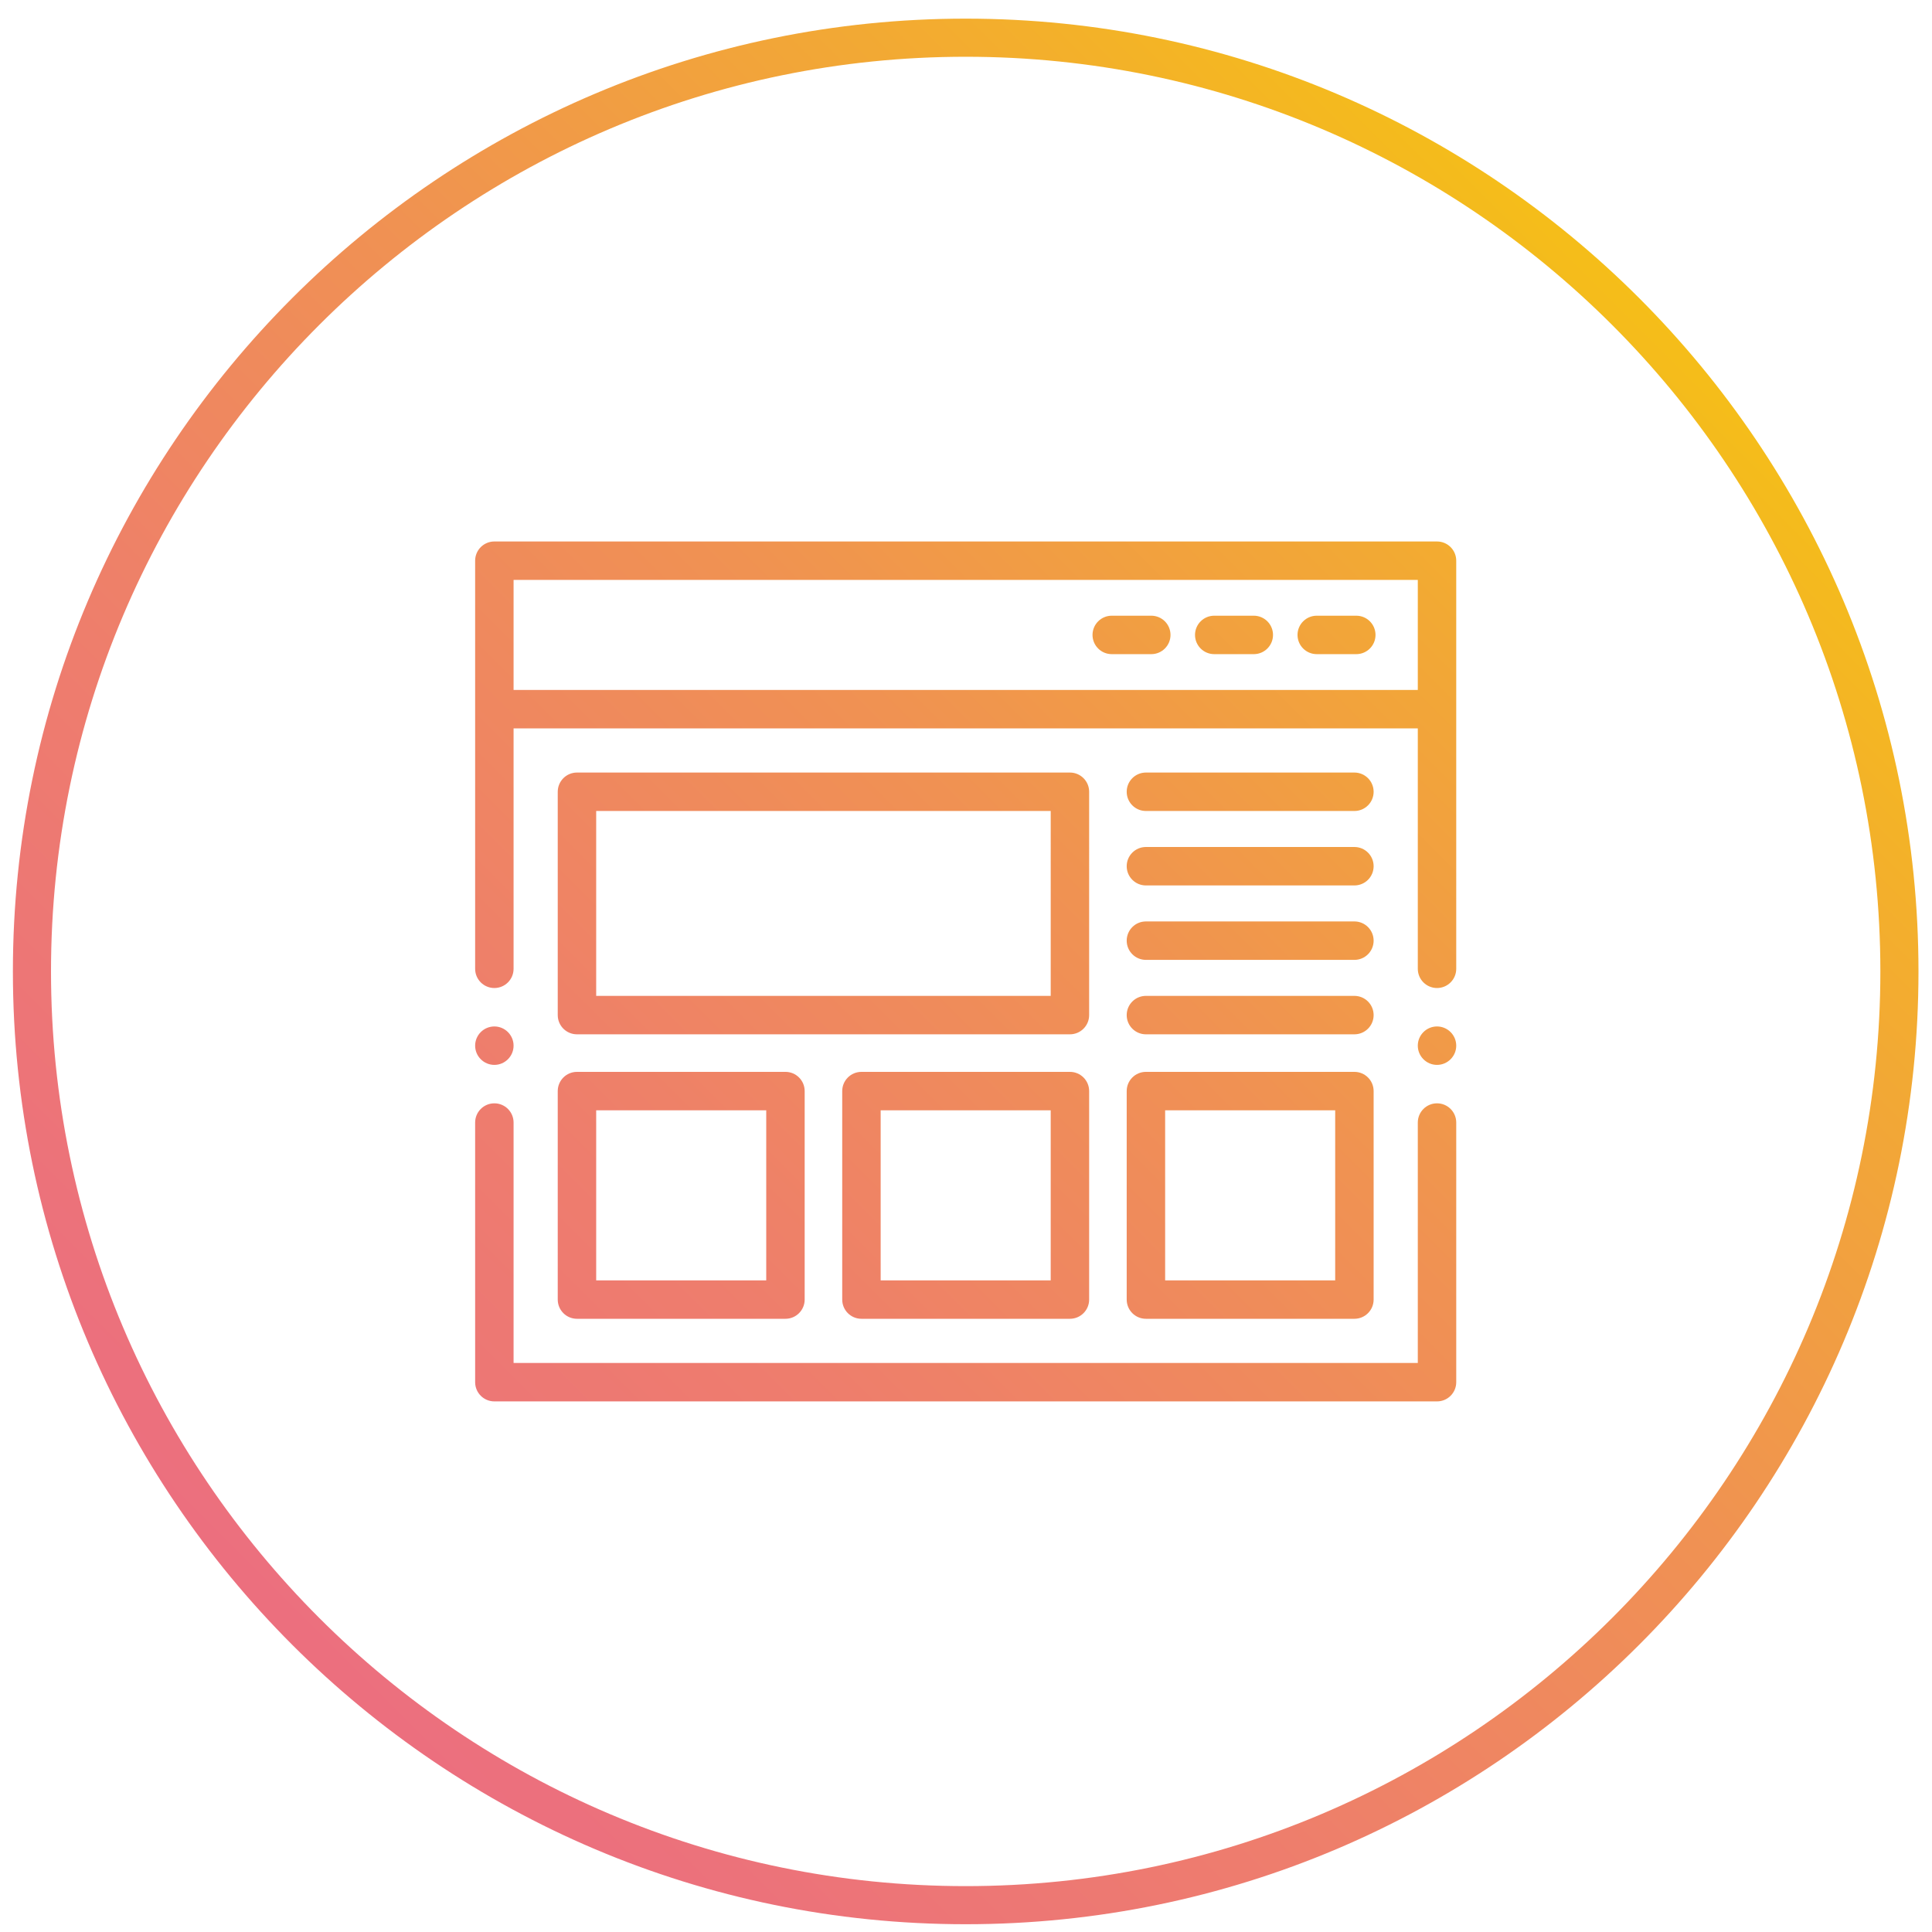 <?xml version="1.0" encoding="utf-8"?>
<!-- Generator: Adobe Illustrator 16.0.0, SVG Export Plug-In . SVG Version: 6.00 Build 0)  -->
<!DOCTYPE svg PUBLIC "-//W3C//DTD SVG 1.1//EN" "http://www.w3.org/Graphics/SVG/1.1/DTD/svg11.dtd">
<svg version="1.1" id="Calque_1" xmlns="http://www.w3.org/2000/svg" xmlns:xlink="http://www.w3.org/1999/xlink" x="0px" y="0px"
	 width="512px" height="512px" viewBox="0 0 512 512" enable-background="new 0 0 512 512" xml:space="preserve">
<linearGradient id="SVGID_1_" gradientUnits="userSpaceOnUse" x1="23.258" y1="490.102" x2="494.644" y2="18.715">
	<stop  offset="0" style="stop-color:#EC6C83"/>
	<stop  offset="0.144" style="stop-color:#EC707D"/>
	<stop  offset="0.332" style="stop-color:#EE7D6D"/>
	<stop  offset="0.545" style="stop-color:#F09252"/>
	<stop  offset="0.774" style="stop-color:#F3AF2C"/>
	<stop  offset="1" style="stop-color:#F7D100"/>
</linearGradient>
<path fill="url(#SVGID_1_)" d="M255.917,509.941c-139.229,0-252.5-113.271-252.5-252.501c0-139.229,113.271-252.5,252.5-252.5
	c139.229,0,252.5,113.271,252.5,252.5C508.417,396.67,395.146,509.941,255.917,509.941L255.917,509.941z M255.917,15.041
	c-133.66,0-242.4,108.739-242.4,242.399c0,133.661,108.74,242.402,242.4,242.402S498.316,391.102,498.316,257.44
	C498.316,123.78,389.577,15.041,255.917,15.041z M125.917,366.292c0,2.813,2.281,5.094,5.094,5.094h249.813
	c2.813,0,5.094-2.281,5.094-5.094v-68.807c0-2.813-2.281-5.092-5.094-5.092c-2.812,0-5.092,2.279-5.092,5.092V361.2H136.103v-63.715
	c0-2.813-2.281-5.092-5.092-5.092c-2.813,0-5.094,2.279-5.094,5.092V366.292z M385.917,187.935v-39.344
	c0-2.814-2.281-5.094-5.094-5.094H131.011c-2.813,0-5.094,2.279-5.094,5.094v108.15c0,2.813,2.281,5.094,5.094,5.094
	c2.811,0,5.092-2.281,5.092-5.094v-63.713h239.628v63.713c0,2.813,2.28,5.094,5.092,5.094c2.813,0,5.094-2.281,5.094-5.094V187.935z
	 M375.731,182.843H136.103v-29.16h239.628V182.843z M348.952,173.354h10.479c2.813,0,5.094-2.279,5.094-5.092
	s-2.281-5.094-5.094-5.094h-10.479c-2.813,0-5.095,2.281-5.095,5.094S346.139,173.354,348.952,173.354z M321.788,173.354h10.479
	c2.813,0,5.094-2.279,5.094-5.092s-2.281-5.094-5.094-5.094h-10.479c-2.813,0-5.095,2.281-5.095,5.094
	S318.975,173.354,321.788,173.354z M294.624,173.354h10.479c2.813,0,5.094-2.279,5.094-5.092s-2.281-5.094-5.094-5.094h-10.479
	c-2.813,0-5.094,2.281-5.094,5.094S291.811,173.354,294.624,173.354z M152.902,284.056c-2.813,0-5.094,2.279-5.094,5.093V344.4
	c0,2.813,2.281,5.092,5.094,5.092h55.25c2.813,0,5.094-2.279,5.094-5.092v-55.252c0-2.813-2.281-5.093-5.094-5.093H152.902z
	 M203.061,339.307h-45.066v-45.064h45.066V339.307z M288.635,209.828c0-2.813-2.278-5.095-5.092-5.095H152.902
	c-2.813,0-5.094,2.281-5.094,5.095v59.184c0,2.813,2.281,5.092,5.094,5.092h130.641c2.813,0,5.092-2.278,5.092-5.092V209.828z
	 M278.449,263.918H157.995V214.92h120.455V263.918z M283.543,284.056h-55.252c-2.813,0-5.094,2.279-5.094,5.093V344.4
	c0,2.813,2.281,5.092,5.094,5.092h55.252c2.813,0,5.092-2.279,5.092-5.092v-55.252C288.635,286.335,286.356,284.056,283.543,284.056
	z M278.449,339.307h-45.064v-45.064h45.064V339.307z M358.932,284.056h-55.253c-2.813,0-5.092,2.279-5.092,5.093V344.4
	c0,2.813,2.279,5.092,5.092,5.092h55.253c2.813,0,5.094-2.279,5.094-5.092v-55.252C364.025,286.335,361.744,284.056,358.932,284.056
	z M353.84,339.307h-45.066v-45.064h45.064v45.064H353.84z M358.932,204.733h-55.253c-2.813,0-5.092,2.281-5.092,5.095
	c0,2.813,2.279,5.092,5.092,5.092h55.253c2.813,0,5.094-2.279,5.094-5.092C364.025,207.015,361.744,204.733,358.932,204.733z
	 M358.932,224.463h-55.253c-2.813,0-5.092,2.279-5.092,5.092c0,2.813,2.279,5.095,5.092,5.095h55.253
	c2.813,0,5.094-2.281,5.094-5.095C364.025,226.742,361.744,224.463,358.932,224.463z M358.932,263.918h-55.253
	c-2.813,0-5.092,2.279-5.092,5.094c0,2.813,2.279,5.092,5.092,5.092h55.253c2.813,0,5.094-2.278,5.094-5.092
	C364.025,266.197,361.744,263.918,358.932,263.918z M358.932,244.19h-55.253c-2.813,0-5.092,2.279-5.092,5.092
	c0,2.815,2.279,5.095,5.092,5.095h55.253c2.813,0,5.094-2.279,5.094-5.095C364.025,246.47,361.744,244.19,358.932,244.19z
	 M131.011,282.207c2.805,0,5.092-2.289,5.092-5.094s-2.287-5.092-5.092-5.092c-2.807,0-5.094,2.287-5.094,5.092
	S128.204,282.207,131.011,282.207z M380.823,272.021c-2.805,0-5.092,2.287-5.092,5.092s2.287,5.094,5.092,5.094
	c2.807,0,5.094-2.289,5.094-5.094S383.63,272.021,380.823,272.021z"/>
</svg>
